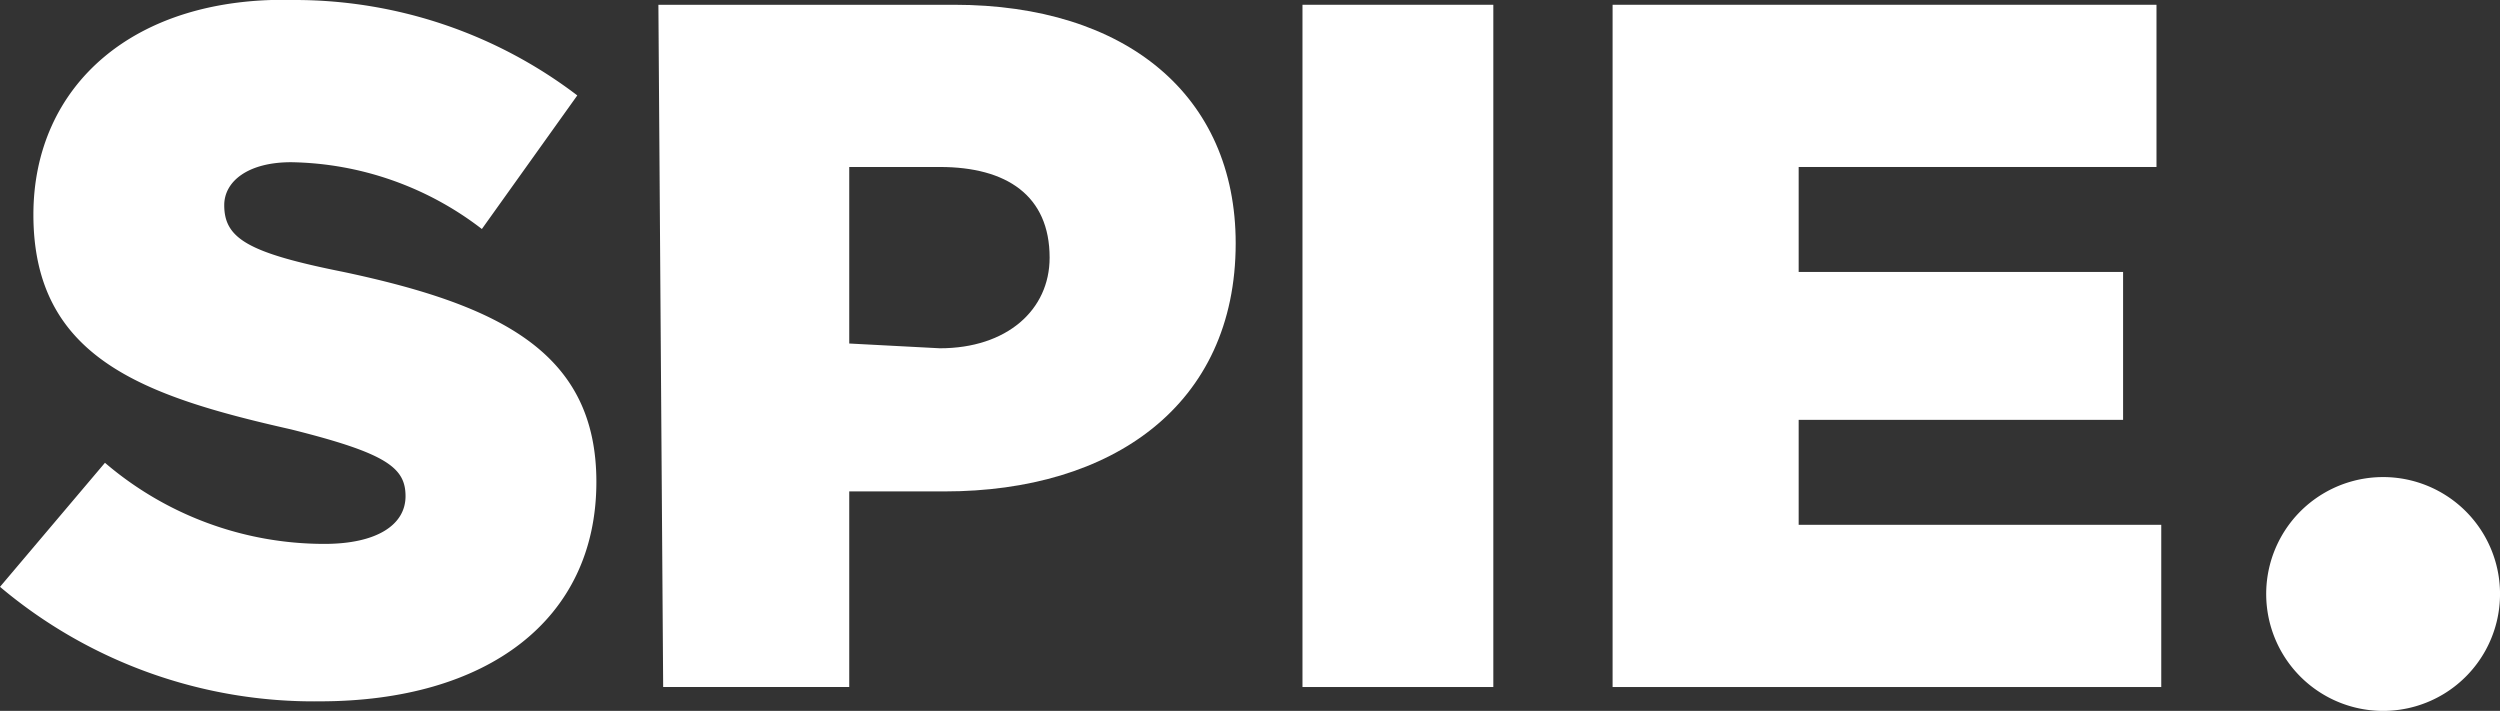 <svg xmlns="http://www.w3.org/2000/svg" width="52.4" height="14.9" viewBox="0 0 52.4 14.9"><rect x="0" y="0" width="52.4" height="14.9" fill="#333333" stroke="none"/><polygon points="33.8 0.1 33.8 14.4 45.3 14.4 45.3 11 37.7 11 37.7 8.8 44.5 8.8 44.5 5.7 37.7 5.7 37.7 3.5 45.2 3.5 45.2 0.1 33.8 0.1" fill="#fff"/><path d="M52.4,12.4a2.45,2.45,0,0,0-4.9.1,2.45,2.45,0,1,0,4.9-.1h0" fill="#fff"/><path d="M6.7,14.7c3.5,0,5.8-1.7,5.8-4.6h0c0-2.7-2-3.7-5.3-4.4-2-.4-2.5-.7-2.5-1.4h0c0-.5.5-.9,1.4-.9a6.71,6.71,0,0,1,4,1.4l2-2.8A9.77,9.77,0,0,0,6.2,0C2.8-.1.7,1.8.7,4.5h0C.7,7.5,3,8.3,6.1,9c2,.5,2.4.8,2.4,1.4h0c0,.6-.6,1-1.7,1A7.07,7.07,0,0,1,2.2,9.7L0,12.3a10.2,10.2,0,0,0,6.7,2.4" fill="#fff"/><path d="M13.9,14.4h3.9V10.3h2c3.5,0,6.1-1.8,6.1-5.2h0c0-3.1-2.3-5-5.9-5H13.8l.1,14.3Zm3.9-7.2V3.5h1.9c1.4,0,2.3.6,2.3,1.9h0c0,1.1-.9,1.9-2.3,1.9Z" fill="#fff"/><rect x="27.3" y="0.1" width="4" height="14.3" fill="#fff"/></svg>
